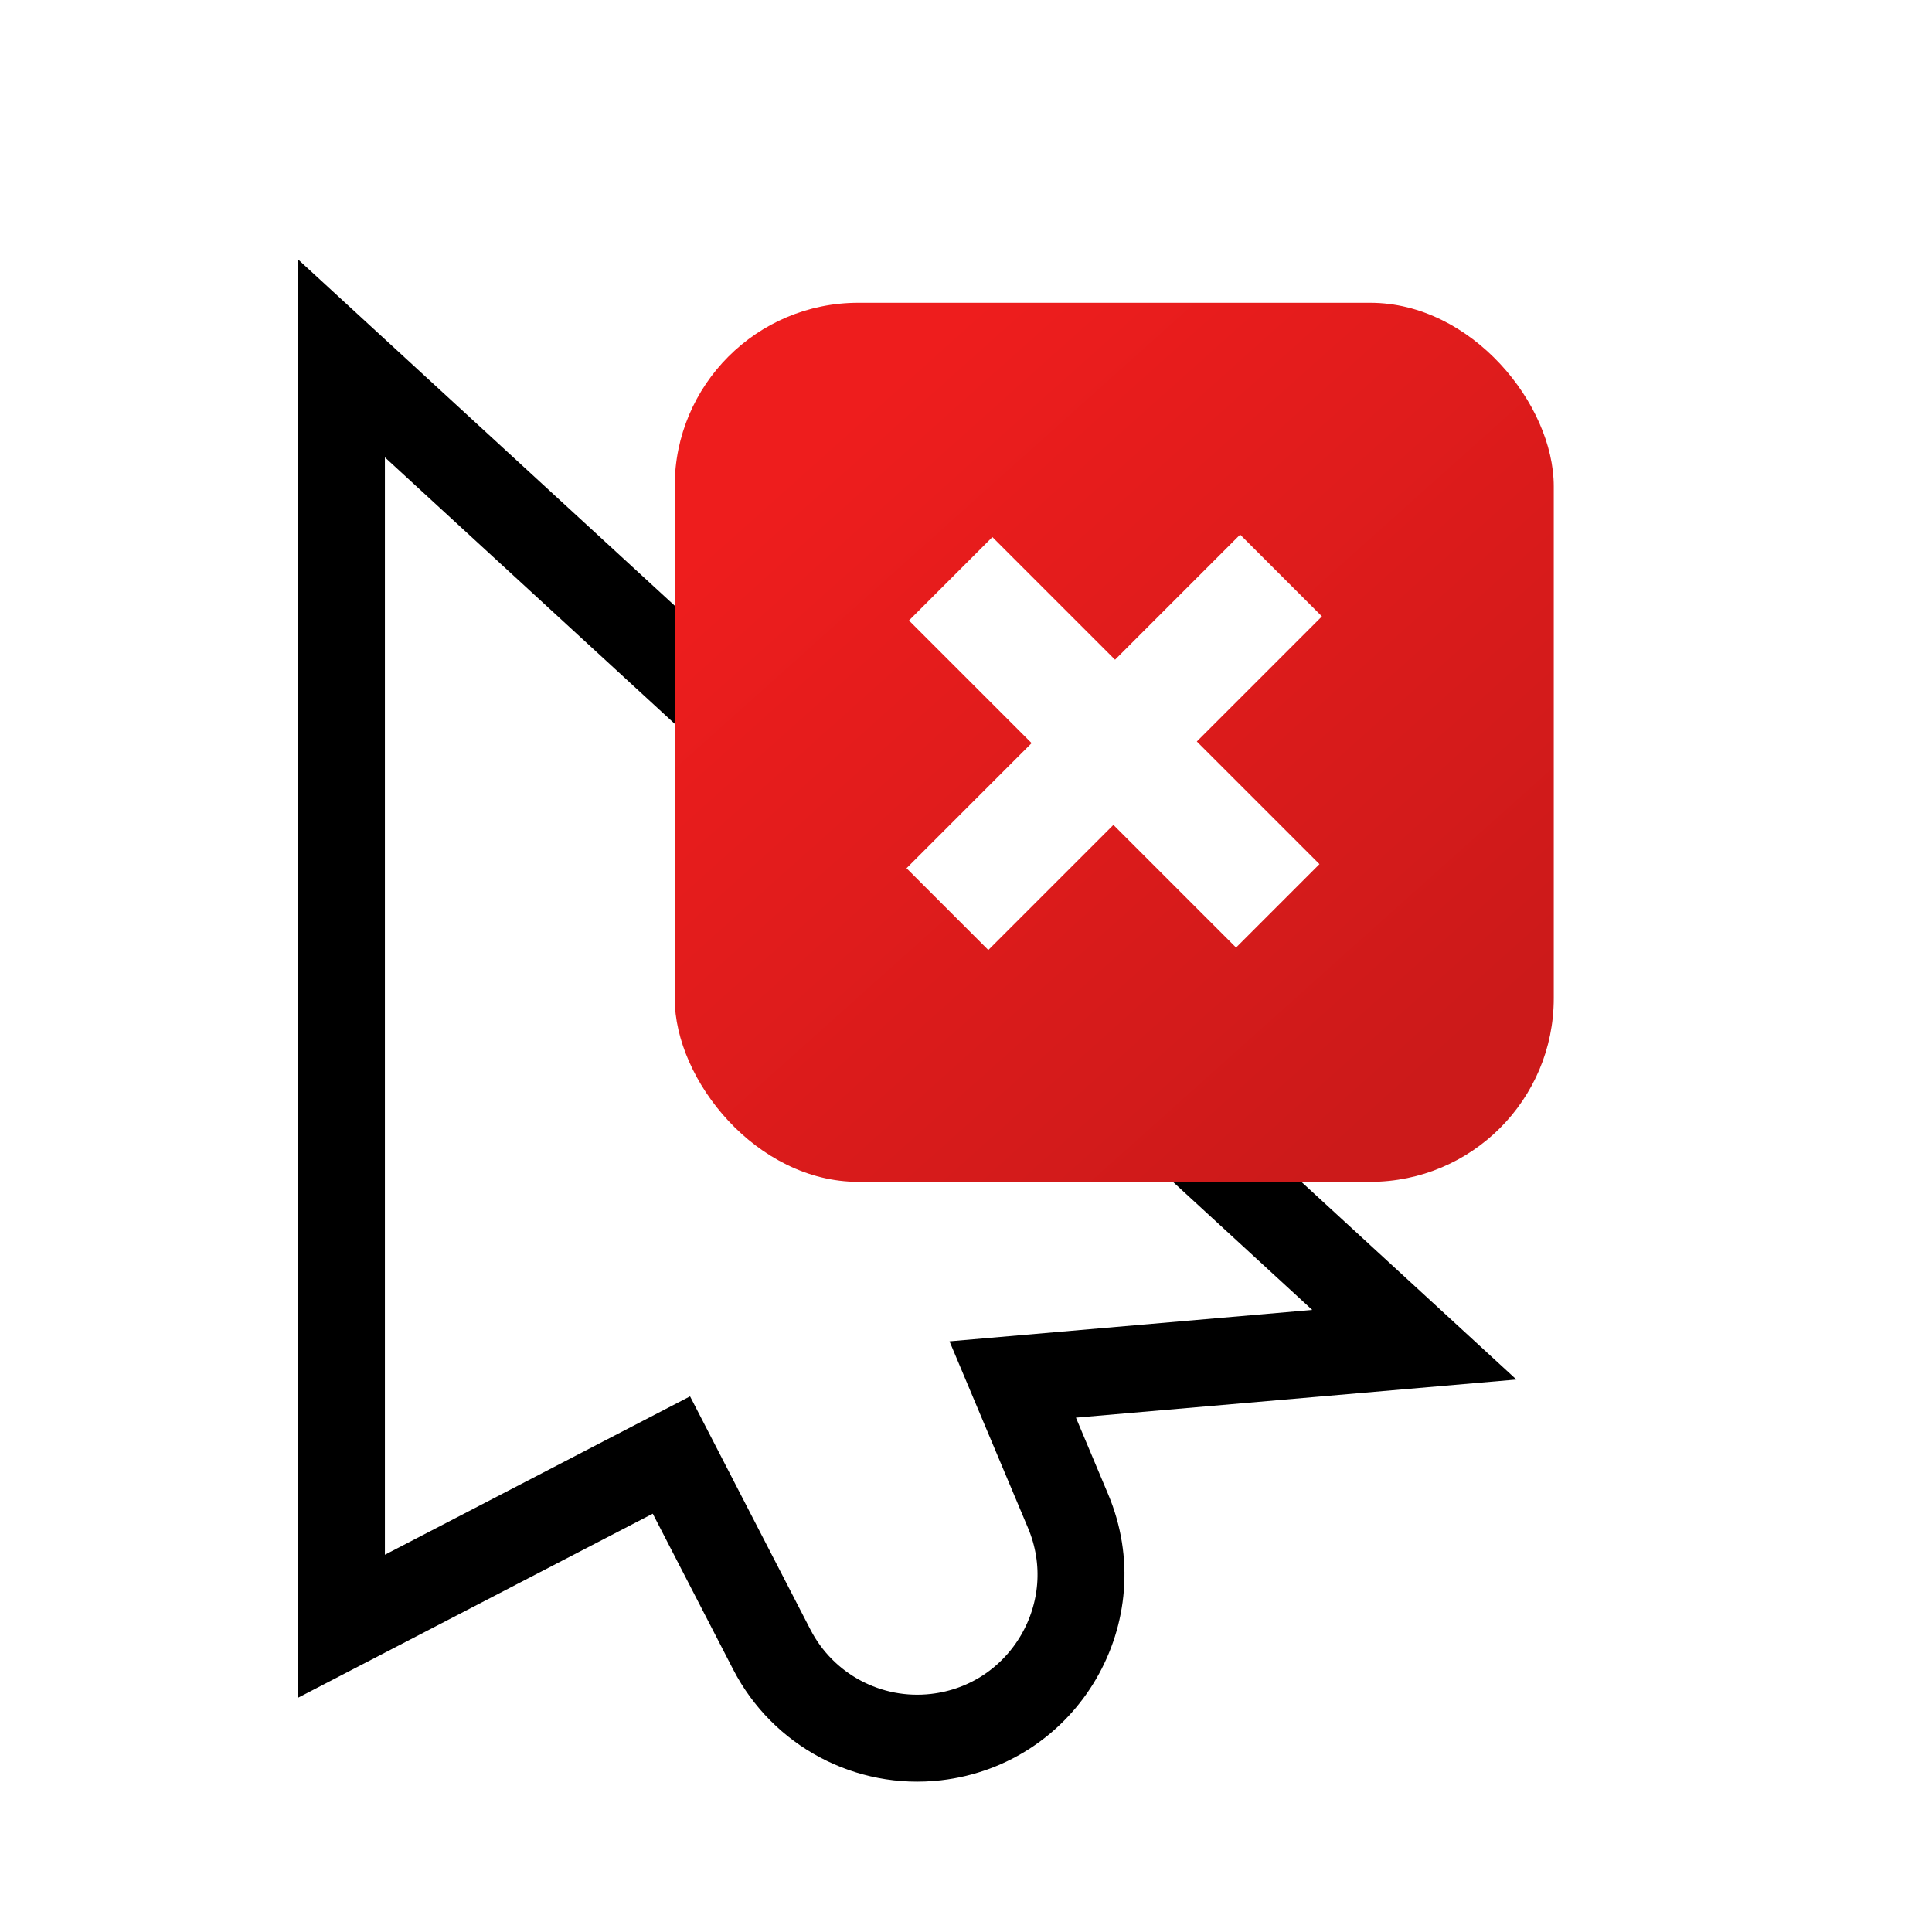 <svg width="256" height="256" viewBox="0 0 256 256" fill="none" xmlns="http://www.w3.org/2000/svg">
<g filter="url(#filter0_d_2926_146)">
<path d="M51 55.48L173.88 168.453L101.423 174.724L51 200.89V55.48Z" fill="#FFFFFF"/>
<path d="M88.76 174.724L124.064 168.453L136.217 197.342C140.33 207.12 133.911 218.111 123.374 219.332C116.794 220.095 110.429 216.705 107.391 210.819L88.76 174.724Z" fill="#FFFFFF"/>
<path d="M54.898 51.24L45.24 42.36V55.48V200.89V210.368L53.653 206.003L88.965 187.678L102.273 213.461C106.41 221.476 115.077 226.093 124.037 225.054C138.387 223.39 147.128 208.424 141.526 195.108L134.19 177.67L174.377 174.192L187.406 173.065L177.778 164.213L54.898 51.24Z" stroke="#000000" stroke-width="11.52"/>
</g>
<g filter="url(#filter1_d_2926_146)">
<rect x="89.4" y="35" width="116.48" height="116.48" rx="24.32" fill="url(#paint0_linear_2926_146)"/>
</g>
<g filter="url(#filter2_d_2926_146)">
<path d="M164.325 65.72L120.12 109.925L130.955 120.76L175.16 76.555L164.325 65.72Z" fill="white"/>
<path d="M131.497 66.045L120.445 77.096L163.784 120.435L174.835 109.384L131.497 66.045Z" fill="white"/>
</g>
<defs>
<filter id="filter0_d_2926_146" x="26.68" y="21.56" width="187.052" height="227.319" filterUnits="userSpaceOnUse" color-interpolation-filters="sRGB">
<feFlood flood-opacity="0" result="BackgroundImageFix"/>
<feColorMatrix in="SourceAlpha" type="matrix" values="0 0 0 0 0 0 0 0 0 0 0 0 0 0 0 0 0 0 127 0" result="hardAlpha"/>
<feOffset dy="5.12"/>
<feGaussianBlur stdDeviation="6.4"/>
<feColorMatrix type="matrix" values="0 0 0 0 0 0 0 0 0 0 0 0 0 0 0 0 0 0 0.25 0"/>
<feBlend mode="normal" in2="BackgroundImageFix" result="effect1_dropShadow_2926_146"/>
<feBlend mode="normal" in="SourceGraphic" in2="effect1_dropShadow_2926_146" result="shape"/>
</filter>
<filter id="filter1_d_2926_146" x="76.6" y="27.32" width="142.08" height="142.08" filterUnits="userSpaceOnUse" color-interpolation-filters="sRGB">
<feFlood flood-opacity="0" result="BackgroundImageFix"/>
<feColorMatrix in="SourceAlpha" type="matrix" values="0 0 0 0 0 0 0 0 0 0 0 0 0 0 0 0 0 0 127 0" result="hardAlpha"/>
<feOffset dy="5.12"/>
<feGaussianBlur stdDeviation="6.4"/>
<feColorMatrix type="matrix" values="0 0 0 0 0 0 0 0 0 0 0 0 0 0 0 0 0 0 0.25 0"/>
<feBlend mode="normal" in2="BackgroundImageFix" result="effect1_dropShadow_2926_146"/>
<feBlend mode="normal" in="SourceGraphic" in2="effect1_dropShadow_2926_146" result="shape"/>
</filter>
<filter id="filter2_d_2926_146" x="115" y="65.72" width="65.28" height="65.28" filterUnits="userSpaceOnUse" color-interpolation-filters="sRGB">
<feFlood flood-opacity="0" result="BackgroundImageFix"/>
<feColorMatrix in="SourceAlpha" type="matrix" values="0 0 0 0 0 0 0 0 0 0 0 0 0 0 0 0 0 0 127 0" result="hardAlpha"/>
<feOffset dy="5.12"/>
<feGaussianBlur stdDeviation="2.56"/>
<feColorMatrix type="matrix" values="0 0 0 0 0 0 0 0 0 0 0 0 0 0 0 0 0 0 0.5 0"/>
<feBlend mode="normal" in2="BackgroundImageFix" result="effect1_dropShadow_2926_146"/>
<feBlend mode="normal" in="SourceGraphic" in2="effect1_dropShadow_2926_146" result="shape"/>
</filter>
<linearGradient id="paint0_linear_2926_146" x1="111.806" y1="50.656" x2="189.379" y2="137.288" gradientUnits="userSpaceOnUse">
<stop stop-color="#EE1D1D"/>
<stop offset="1" stop-color="#CC1A1A"/>
</linearGradient>
</defs>
</svg>
